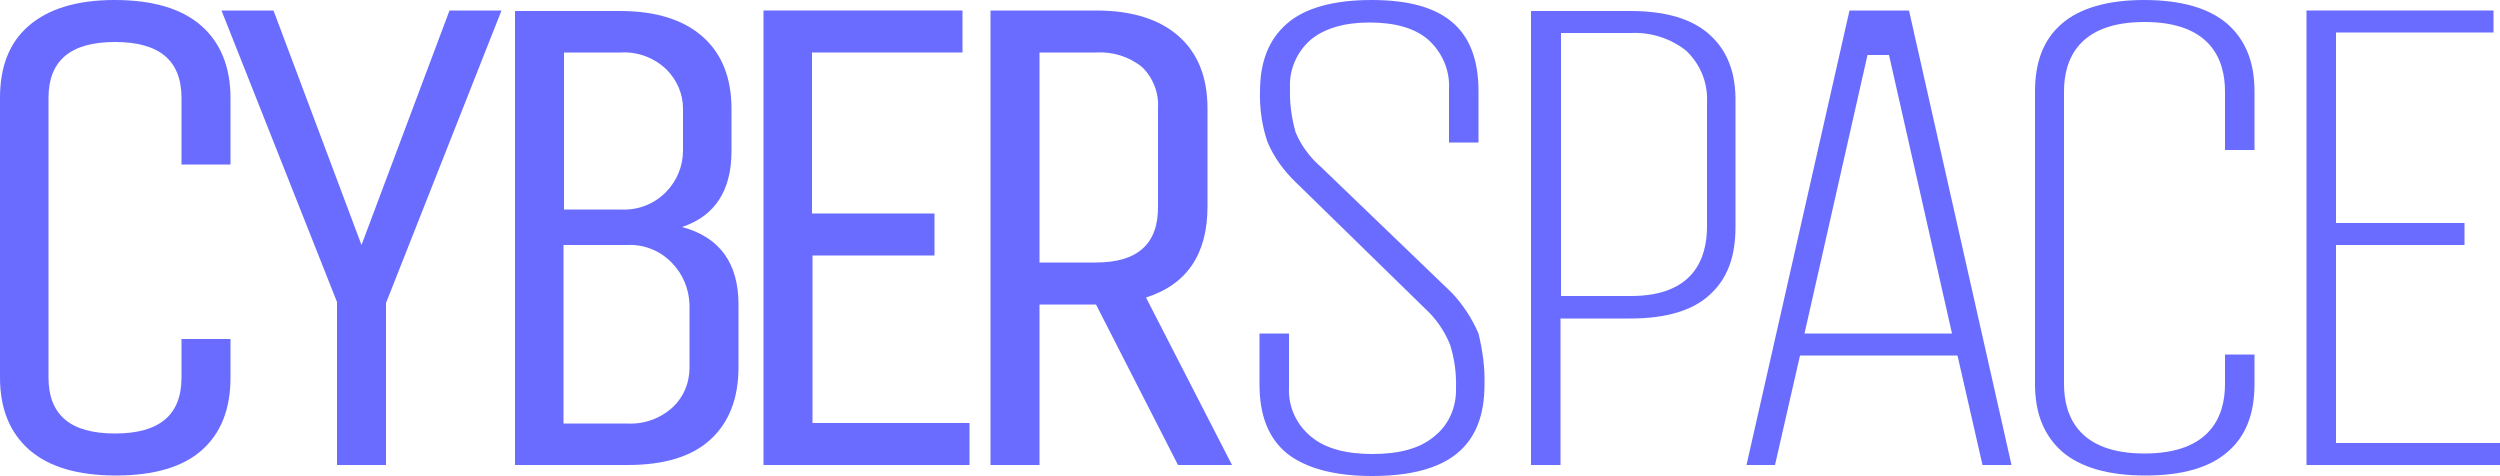 <?xml version="1.0" encoding="utf-8"?>
<!-- Generator: Adobe Illustrator 25.3.1, SVG Export Plug-In . SVG Version: 6.00 Build 0)  -->
<svg version="1.1" id="Layer_1" xmlns="http://www.w3.org/2000/svg" xmlns:xlink="http://www.w3.org/1999/xlink" x="0px" y="0px"
	 viewBox="0 0 500 95.1" style="enable-background:new 0 0 500 95.1;" xml:space="preserve">
<style type="text/css">
	.st0{fill:#696CFF;}
</style>
<g>
	<path id="Path_2635_1_" class="st0" d="M46.1,32.9V19.6c0-6.2-2-11.1-5.9-14.5S30.5,0,22.9,0S9.6,1.8,5.7,5.2S0,13.4,0,19.6v55.9
		C0,81.8,2,86.6,5.9,90s9.7,5.1,17.3,5.1s13.4-1.7,17.2-5.1s5.7-8.2,5.7-14.5v-7.7h-9.8v7.7c0,7.5-4.4,11.2-13.3,11.2
		S9.7,83,9.7,75.5V19.6c0-7.5,4.4-11.2,13.3-11.2s13.3,3.7,13.3,11.2v13.3H46.1z"/>
	<path id="Path_2636_1_" class="st0" d="M89.9,2.1L72.3,49L54.7,2.1H44.3l23.1,58.3V93h9.8V60.6l23.1-58.5H89.9z"/>
	<path id="Path_2637_1_" class="st0" d="M136.4,45.4c6.6-2.2,9.9-7.3,9.9-15.2v-8.4c0-6.2-1.9-11-5.7-14.4
		c-3.8-3.4-9.3-5.2-16.6-5.2h-21V93h22.5c7.4,0,12.9-1.7,16.6-5.1c3.7-3.4,5.6-8.2,5.6-14.5V60.9C147.7,52.6,143.9,47.4,136.4,45.4z
		 M112.8,10.5h11.3c3.4-0.2,6.7,1,9.2,3.4c2.1,2.1,3.3,4.9,3.3,7.8v8.4c0,3.1-1.2,6-3.3,8.2c-2.4,2.5-5.7,3.8-9.2,3.6h-11.3V10.5z
		 M137.9,73.5c0,3-1.1,5.8-3.3,7.9c-2.5,2.3-5.8,3.5-9.2,3.3h-12.7V49h12.7c3.4-0.2,6.8,1.2,9.1,3.7c2.1,2.2,3.3,5.1,3.4,8.2V73.5
		L137.9,73.5z"/>
	<path id="Path_2638_1_" class="st0" d="M162.5,84.6V51.1h24.4v-8.4h-24.5V10.5h30.1V2.1h-39.8V93h41.2v-8.4H162.5z"/>
	<path id="Path_2639_1_" class="st0" d="M229.2,59.5c8.2-2.6,12.3-8.7,12.3-18.2V21.7c0-6.2-1.9-11-5.7-14.4s-9.3-5.2-16.6-5.2
		h-21.1V93h9.8V60.9h11.3L235.6,93h10.8L229.2,59.5z M219.2,52.5h-11.3v-42h11.3c3.3-0.2,6.6,0.8,9.2,2.9c2.2,2.1,3.4,5.2,3.2,8.2
		v19.6C231.7,48.8,227.5,52.5,219.2,52.5z"/>
	<path id="Path_2641_1_" class="st0" d="M296.9,76.9c0,6.2-1.8,10.7-5.4,13.7c-3.7,3.1-9.5,4.6-17.1,4.6c-7.6,0-13.4-1.6-17.1-4.6
		c-3.6-3-5.4-7.5-5.4-13.7V66.7h5.9v10.8c-0.2,3.8,1.5,7.5,4.5,9.9c2.8,2.3,6.9,3.4,12.2,3.4s9.4-1.1,12.2-3.4
		c3-2.3,4.6-5.9,4.5-9.7c0.1-3-0.3-6-1.2-8.8c-1.1-2.7-2.8-5.2-5-7.2l-25.8-25.2c-2.4-2.3-4.4-5-5.7-8.1c-1.1-3.2-1.6-6.7-1.5-10.1
		c0-5.9,1.7-10.3,5.3-13.5S266.7,0,274.3,0c14.6,0,21.4,5.8,21.4,18.3v10.2h-5.9V17.8c0.2-3.8-1.4-7.4-4.2-9.9
		c-2.7-2.3-6.6-3.4-11.7-3.4c-5.1,0-9,1.2-11.7,3.4c-2.8,2.4-4.4,6-4.2,9.7c-0.1,3,0.3,5.9,1.1,8.8c1.1,2.7,2.9,5.1,5.1,7l26.1,25.1
		c2.3,2.4,4.1,5.2,5.4,8.2C296.5,70,297,73.5,296.9,76.9z"/>
	<path id="Path_2643_1_" class="st0" d="M342,7c-3.5-3.2-8.8-4.8-15.9-4.8h-19.9V93h5.9V63.7h14c7.1,0,12.5-1.6,15.9-4.8
		c3.5-3.2,5.1-7.6,5.1-13.5V20.5C347.2,14.6,345.5,10.2,342,7z M341.4,45.3c0,6.3-2.6,13.9-15.2,13.9h-14V6.6h14
		c4-0.2,8,1.1,11.1,3.6c2.8,2.7,4.3,6.4,4.1,10.3V45.3z"/>
	<path id="Path_2645_1_" class="st0" d="M381.8,2.1h-11.9L349.3,93h5.7l5-21.9h31.5l5,21.9h5.8L381.8,2.1z M360.9,66.7L373.5,11h4.3
		l12.6,55.7H360.9z"/>
	<path id="Path_2647_1_" class="st0" d="M445,30V18.3c0-6.3-2.8-13.9-16.1-13.9s-16.1,7.6-16.1,13.9v58.5c0,6.3,2.8,13.9,16.1,13.9
		S445,83.1,445,76.8v-5.9h5.9v5.9c0,5.9-1.7,10.4-5.3,13.5c-3.6,3.2-9.1,4.8-16.5,4.8s-13-1.6-16.7-4.8c-3.6-3.2-5.4-7.6-5.4-13.5
		V18.3c0-5.9,1.7-10.4,5.3-13.5c3.5-3.1,9.1-4.8,16.5-4.8s13,1.6,16.7,4.8c3.6,3.2,5.4,7.6,5.4,13.5V30H445z"/>
	<path id="Path_2649_1_" class="st0" d="M500.2,88.6V93h-38.9V2.1h37.4v4.4h-31.5v38.1h25.7v4.4h-25.7v39.6H500.2z"/>
</g>
</svg>
